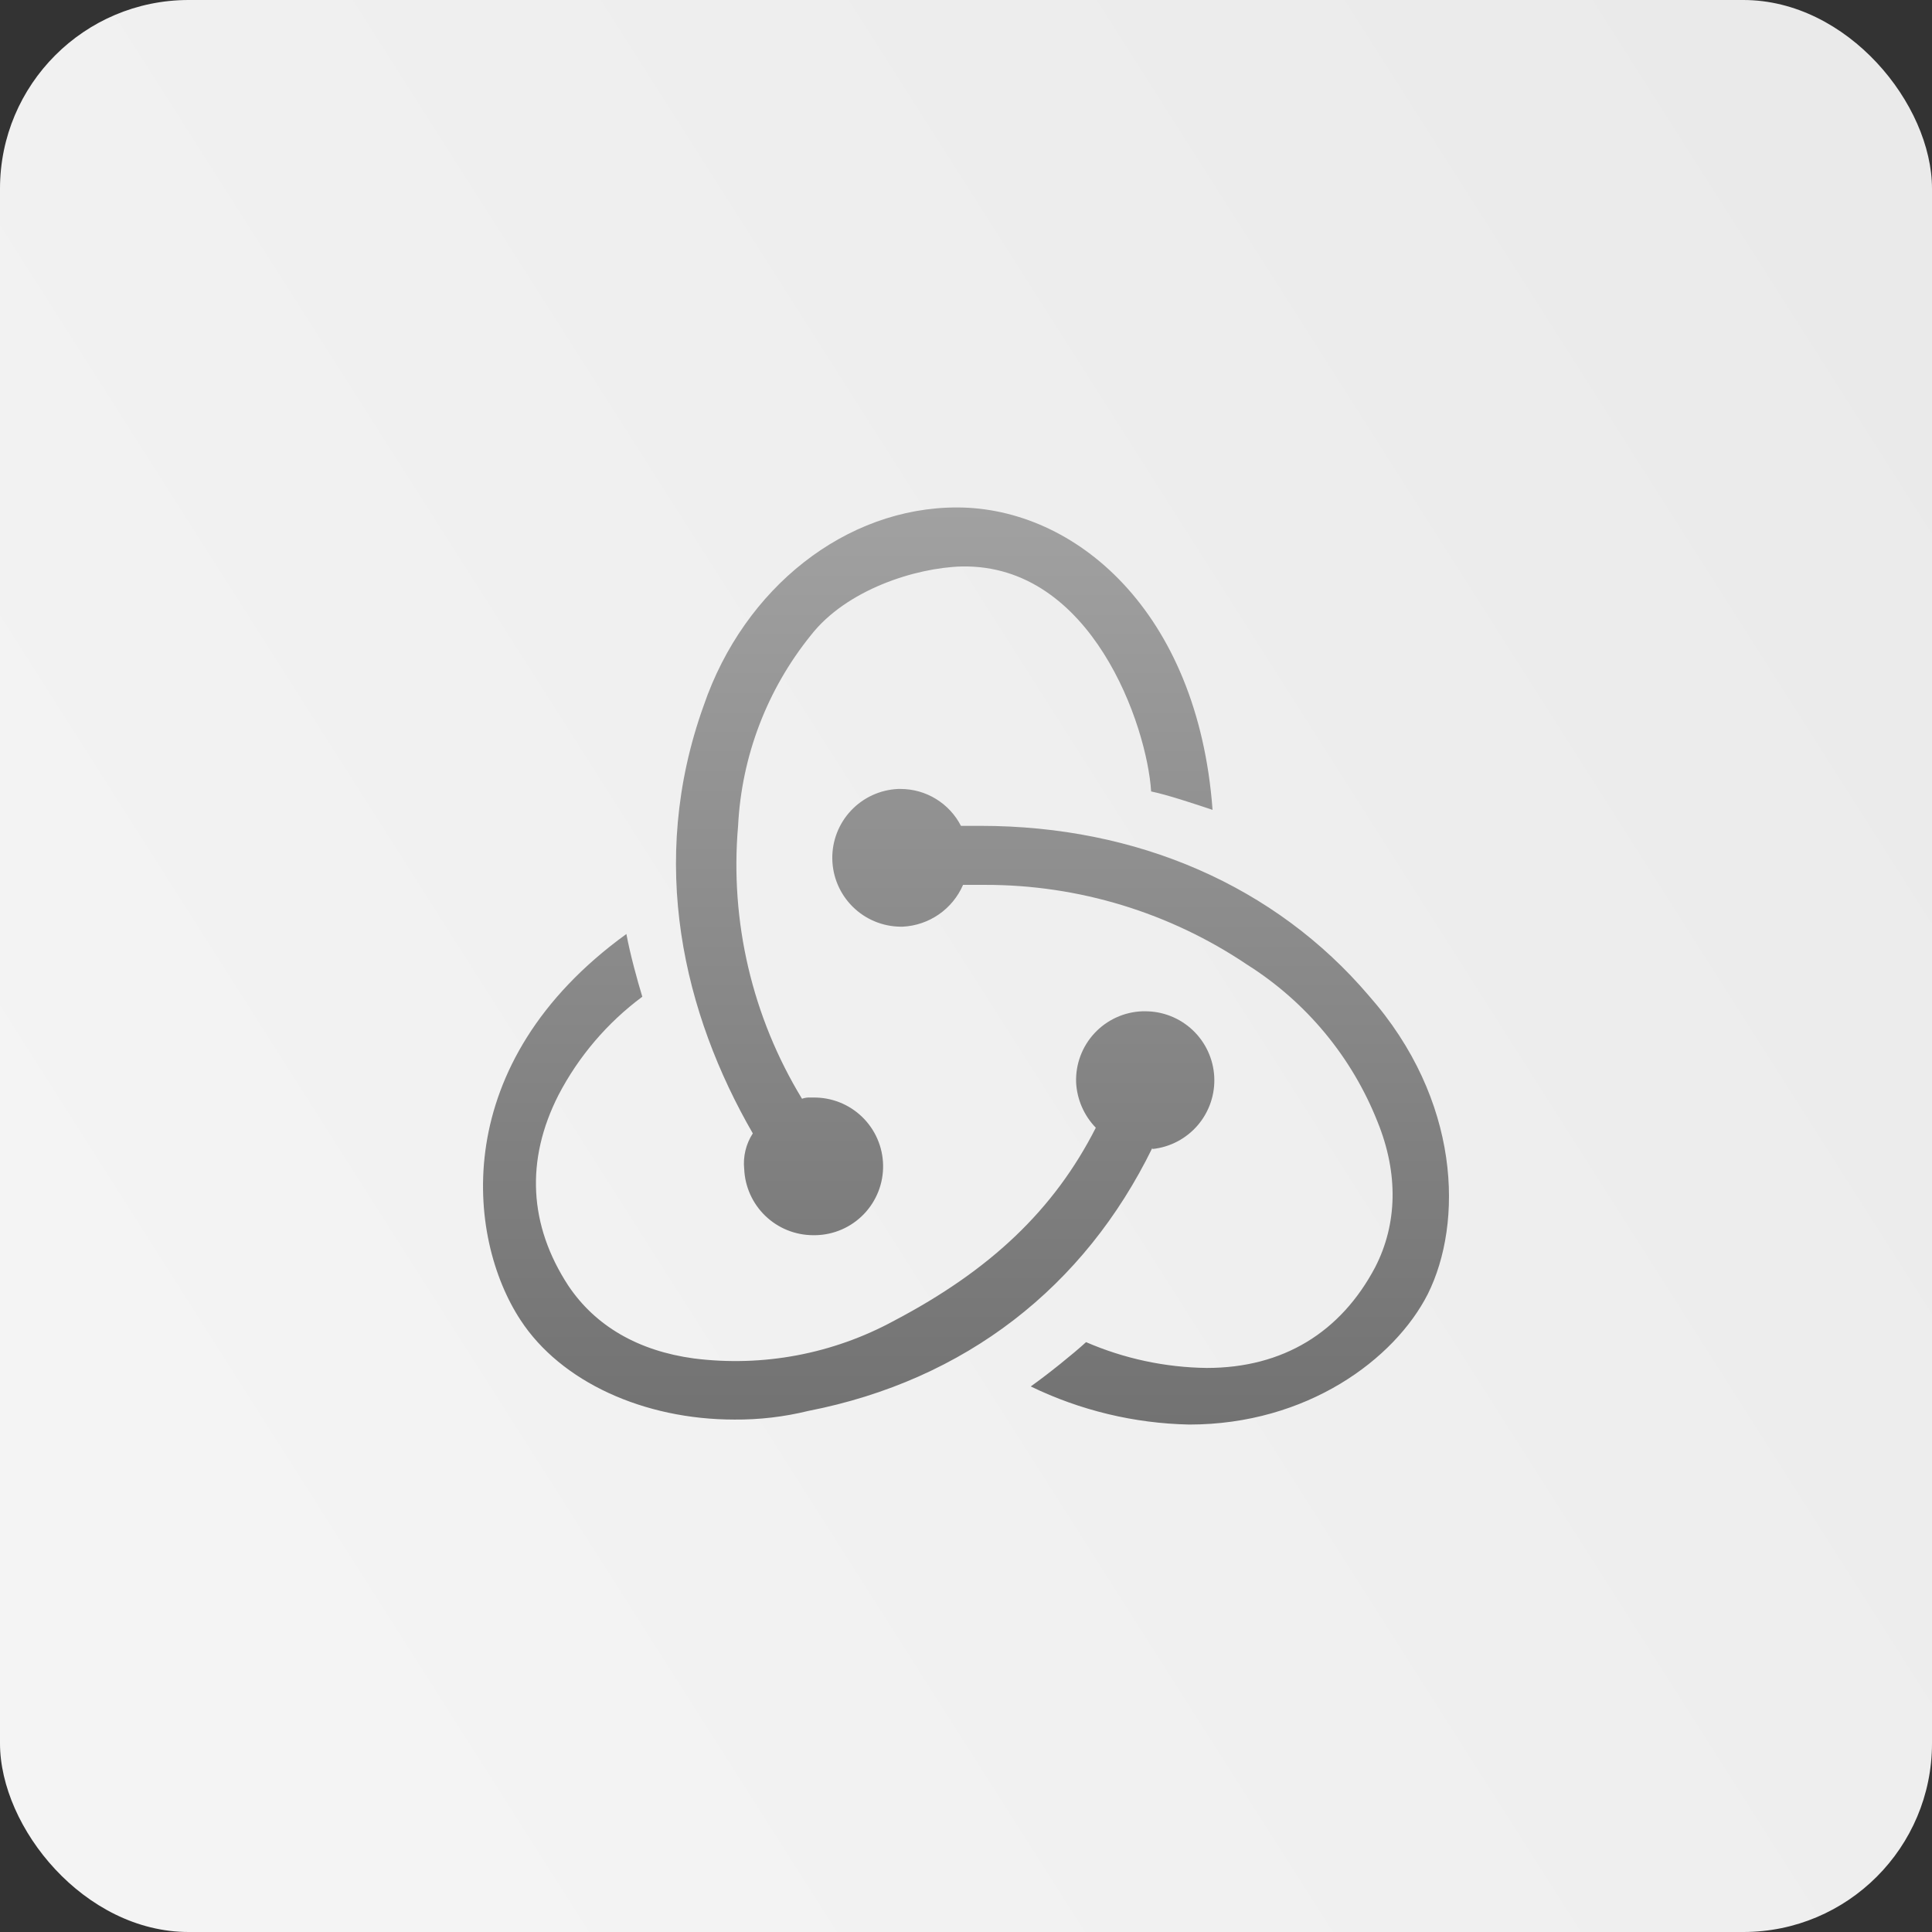<svg width="512" height="512" viewBox="0 0 512 512" fill="none" xmlns="http://www.w3.org/2000/svg">
<rect x="0" y="0" width="512" height="512" fill="#333333" stroke="none"/>
<rect width="512" height="512" rx="50" fill="url(#paint0_linear_165_525)"/>
<path d="M305.38 304.22C287.38 341.02 255.86 365.78 214.16 373.92C207.767 375.486 201.203 376.252 194.62 376.2C170.62 376.2 148.62 366.2 137.94 349.82C123.6 328 118.72 281.74 166 247.52C166.96 252.74 168.92 259.9 170.22 264.14C160.939 271.035 153.342 279.945 148 290.2C139.2 307.48 140.18 324.74 150.6 340.7C157.8 351.46 169.2 358 183.86 360C202.171 362.318 220.747 358.819 236.96 350C262.38 336.64 279.32 320.68 290.4 298.86C287.267 295.622 285.413 291.359 285.18 286.86C285.013 282.032 286.768 277.334 290.06 273.798C293.352 270.263 297.912 268.177 302.74 268H303.42C308.116 267.976 312.642 269.759 316.06 272.979C319.478 276.199 321.528 280.61 321.785 285.299C322.042 289.987 320.486 294.596 317.44 298.17C314.394 301.744 310.091 304.01 305.42 304.5L305.38 304.22ZM362.72 263.82C387.14 291.5 387.8 324.08 378.36 342.98C369.56 360.24 346.36 377.52 315.16 377.52C300.596 377.223 286.268 373.777 273.16 367.42C277.74 364.16 284.24 358.94 287.82 355.68C297.928 360.059 308.806 362.384 319.82 362.52C340.02 362.52 355.32 353.08 364.44 335.82C370.3 324.42 370.64 311.06 365.1 297.38C358.302 280.168 346.206 265.564 330.56 255.68C310.034 241.843 285.835 234.466 261.08 234.5H255.22C253.854 237.657 251.631 240.367 248.803 242.326C245.975 244.284 242.656 245.411 239.22 245.58H238.6C233.849 245.522 229.307 243.613 225.94 240.26C222.573 236.907 220.645 232.373 220.567 227.621C220.489 222.87 222.266 218.275 225.522 214.813C228.777 211.351 233.253 209.295 238 209.08H238.66C241.968 209.082 245.212 209.997 248.035 211.722C250.857 213.447 253.15 215.917 254.66 218.86H259.88C301.48 218.86 338 234.82 362.72 263.82ZM197.22 309.82C196.878 306.499 197.682 303.16 199.5 300.36C181.26 268.76 171.5 228.7 186.48 187C197.22 155.66 224.26 134.48 253.58 134.48C284.86 134.48 317.44 161.86 321.34 214.62C316.46 213 309.34 210.62 305.06 209.74C304 192.48 289.42 149.48 254.88 150.12C242.5 150.46 224.26 156.32 214.88 168.36C203.278 182.732 196.528 200.412 195.6 218.86C193.402 244.155 199.337 269.492 212.54 291.18C213.269 290.914 214.046 290.805 214.82 290.86H215.46C220.298 290.772 224.972 292.61 228.455 295.969C231.937 299.328 233.943 303.932 234.03 308.77C234.118 313.608 232.28 318.282 228.921 321.764C225.563 325.247 220.958 327.252 216.12 327.34H215.46C210.741 327.323 206.21 325.486 202.812 322.211C199.414 318.936 197.411 314.476 197.22 309.76V309.82Z" fill="url(#paint1_linear_165_525)"/>
<defs>
<linearGradient id="paint0_linear_165_525" x1="497.5" y1="67" x2="29.5" y2="364.5" gradientUnits="userSpaceOnUse">
<stop stop-color="#EAEAEA"/>
<stop offset="1" stop-color="#F4F4F4"/>
</linearGradient>
<linearGradient id="paint1_linear_165_525" x1="256.003" y1="134.48" x2="256.003" y2="377.52" gradientUnits="userSpaceOnUse">
<stop stop-color="#A1A1A1"/>
<stop offset="1" stop-color="#727272"/>
</linearGradient>
</defs>
</svg>
